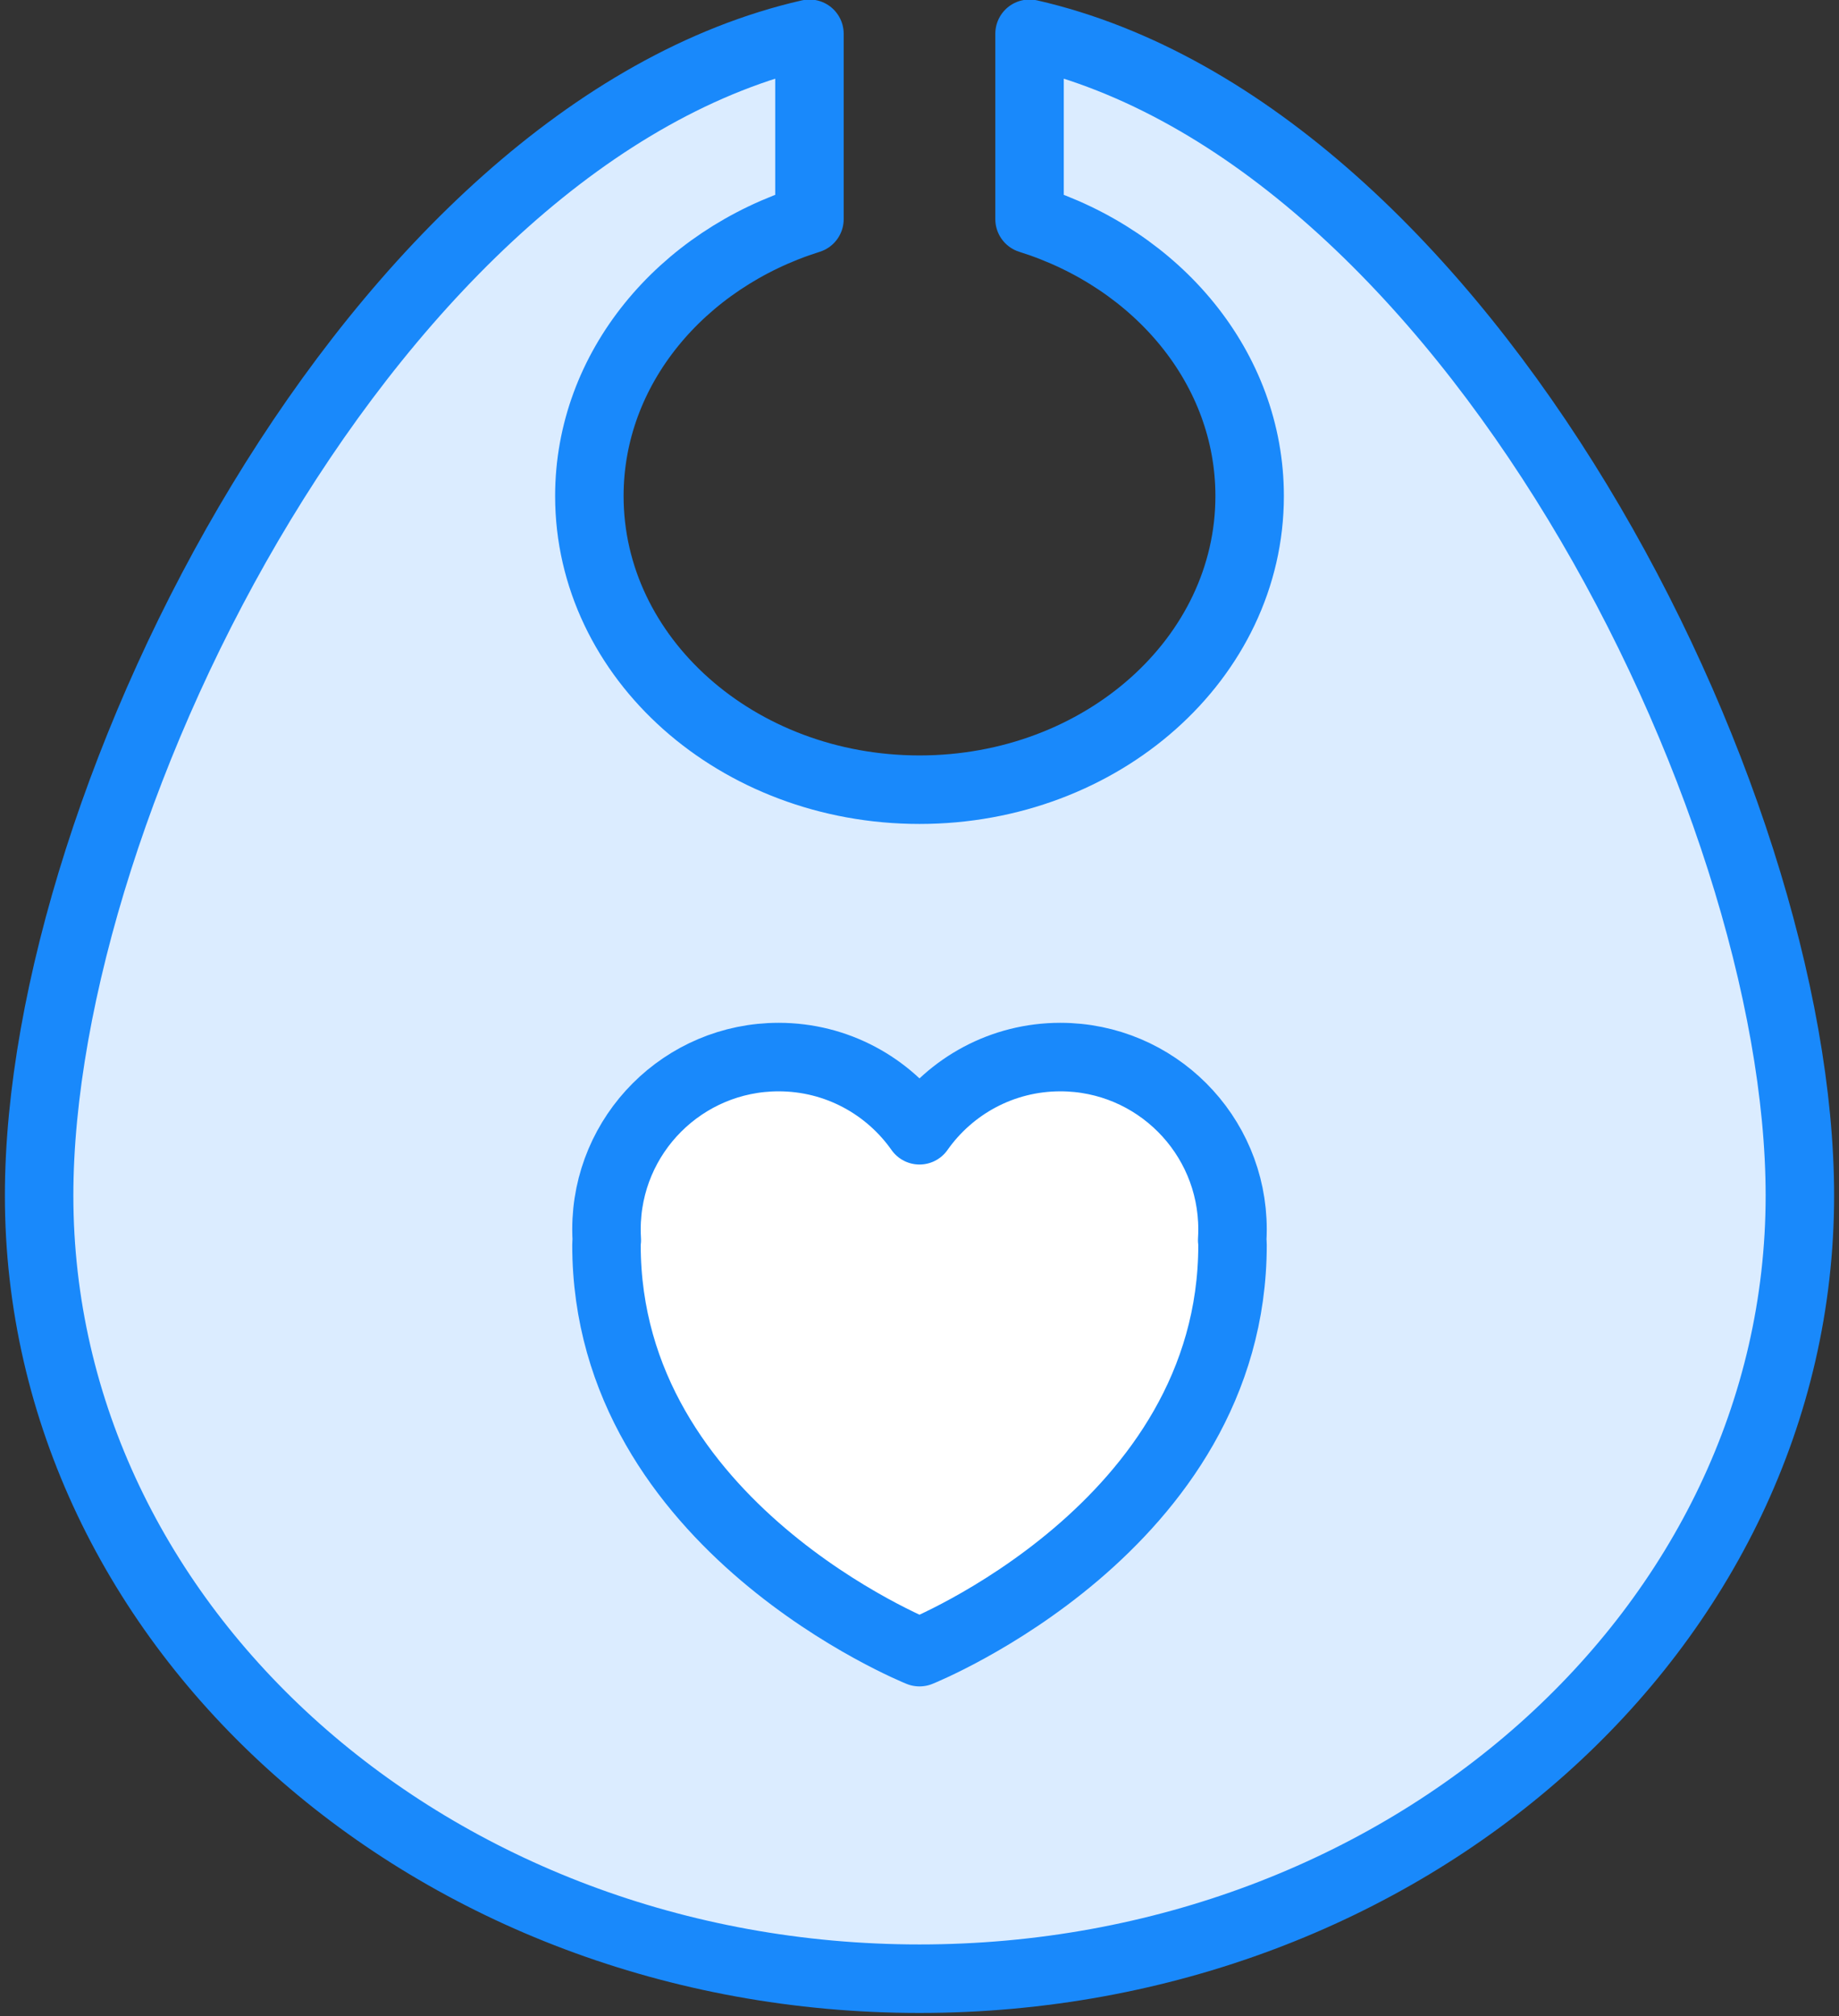 <?xml version="1.0" encoding="UTF-8"?>
<svg width="94px" height="103px" viewBox="0 0 94 103" version="1.1" xmlns="http://www.w3.org/2000/svg" xmlns:xlink="http://www.w3.org/1999/xlink">
    <rect x="0" y="0" width="94" height="103" fill="#333333" stroke="none"/>
    <!-- Generator: Sketch 46.2 (44496) - http://www.bohemiancoding.com/sketch -->
    <title>baby-20</title>
    <desc>Created with Sketch.</desc>
    <defs></defs>
    <g id="ALL" stroke="none" stroke-width="1" fill="none" fill-rule="evenodd" stroke-linecap="round" stroke-linejoin="round">
        <g id="Primary" transform="translate(-3072, -19933)" stroke="#1989FB" stroke-width="3.5">
            <g id="Group-15" transform="translate(200, 200)">
                <g id="baby-20" transform="translate(2874, 19734)">
                    <path d="M90,60.075 C90,82.169 69.853,100.081 45,100.081 C20.147,100.081 0,82.169 0,60.075 C0,39.673 17.177,5.798 39.375,0.725 L39.375,10.194 C32.821,12.253 28.125,17.81 28.125,24.341 C28.125,32.625 35.68,39.341 45,39.341 C54.32,39.341 61.875,32.625 61.875,24.341 C61.875,17.81 57.179,12.253 50.625,10.194 L50.625,0.725 C72.823,5.798 90,39.673 90,60.075 Z" id="Layer-1" fill="#DBECFF"></path>
                    <path d="M29.017,62.357 C29.006,62.435 29,62.516 29,62.6 C29,77 45,83.4 45,83.4 C45,83.4 61,77 61,62.6 C61,62.515 60.994,62.434 60.983,62.356 C60.994,62.172 61,61.987 61,61.8 C61,56.94 57.06,53 52.2,53 C49.224,53 46.593,54.478 45,56.739 C43.407,54.478 40.776,53 37.8,53 C32.94,53 29,56.94 29,61.8 C29,61.987 29.006,62.173 29.017,62.357 Z" id="Layer-2" fill="#FFFFFF"></path>
                </g>
            </g>
        </g>
    </g>
</svg>